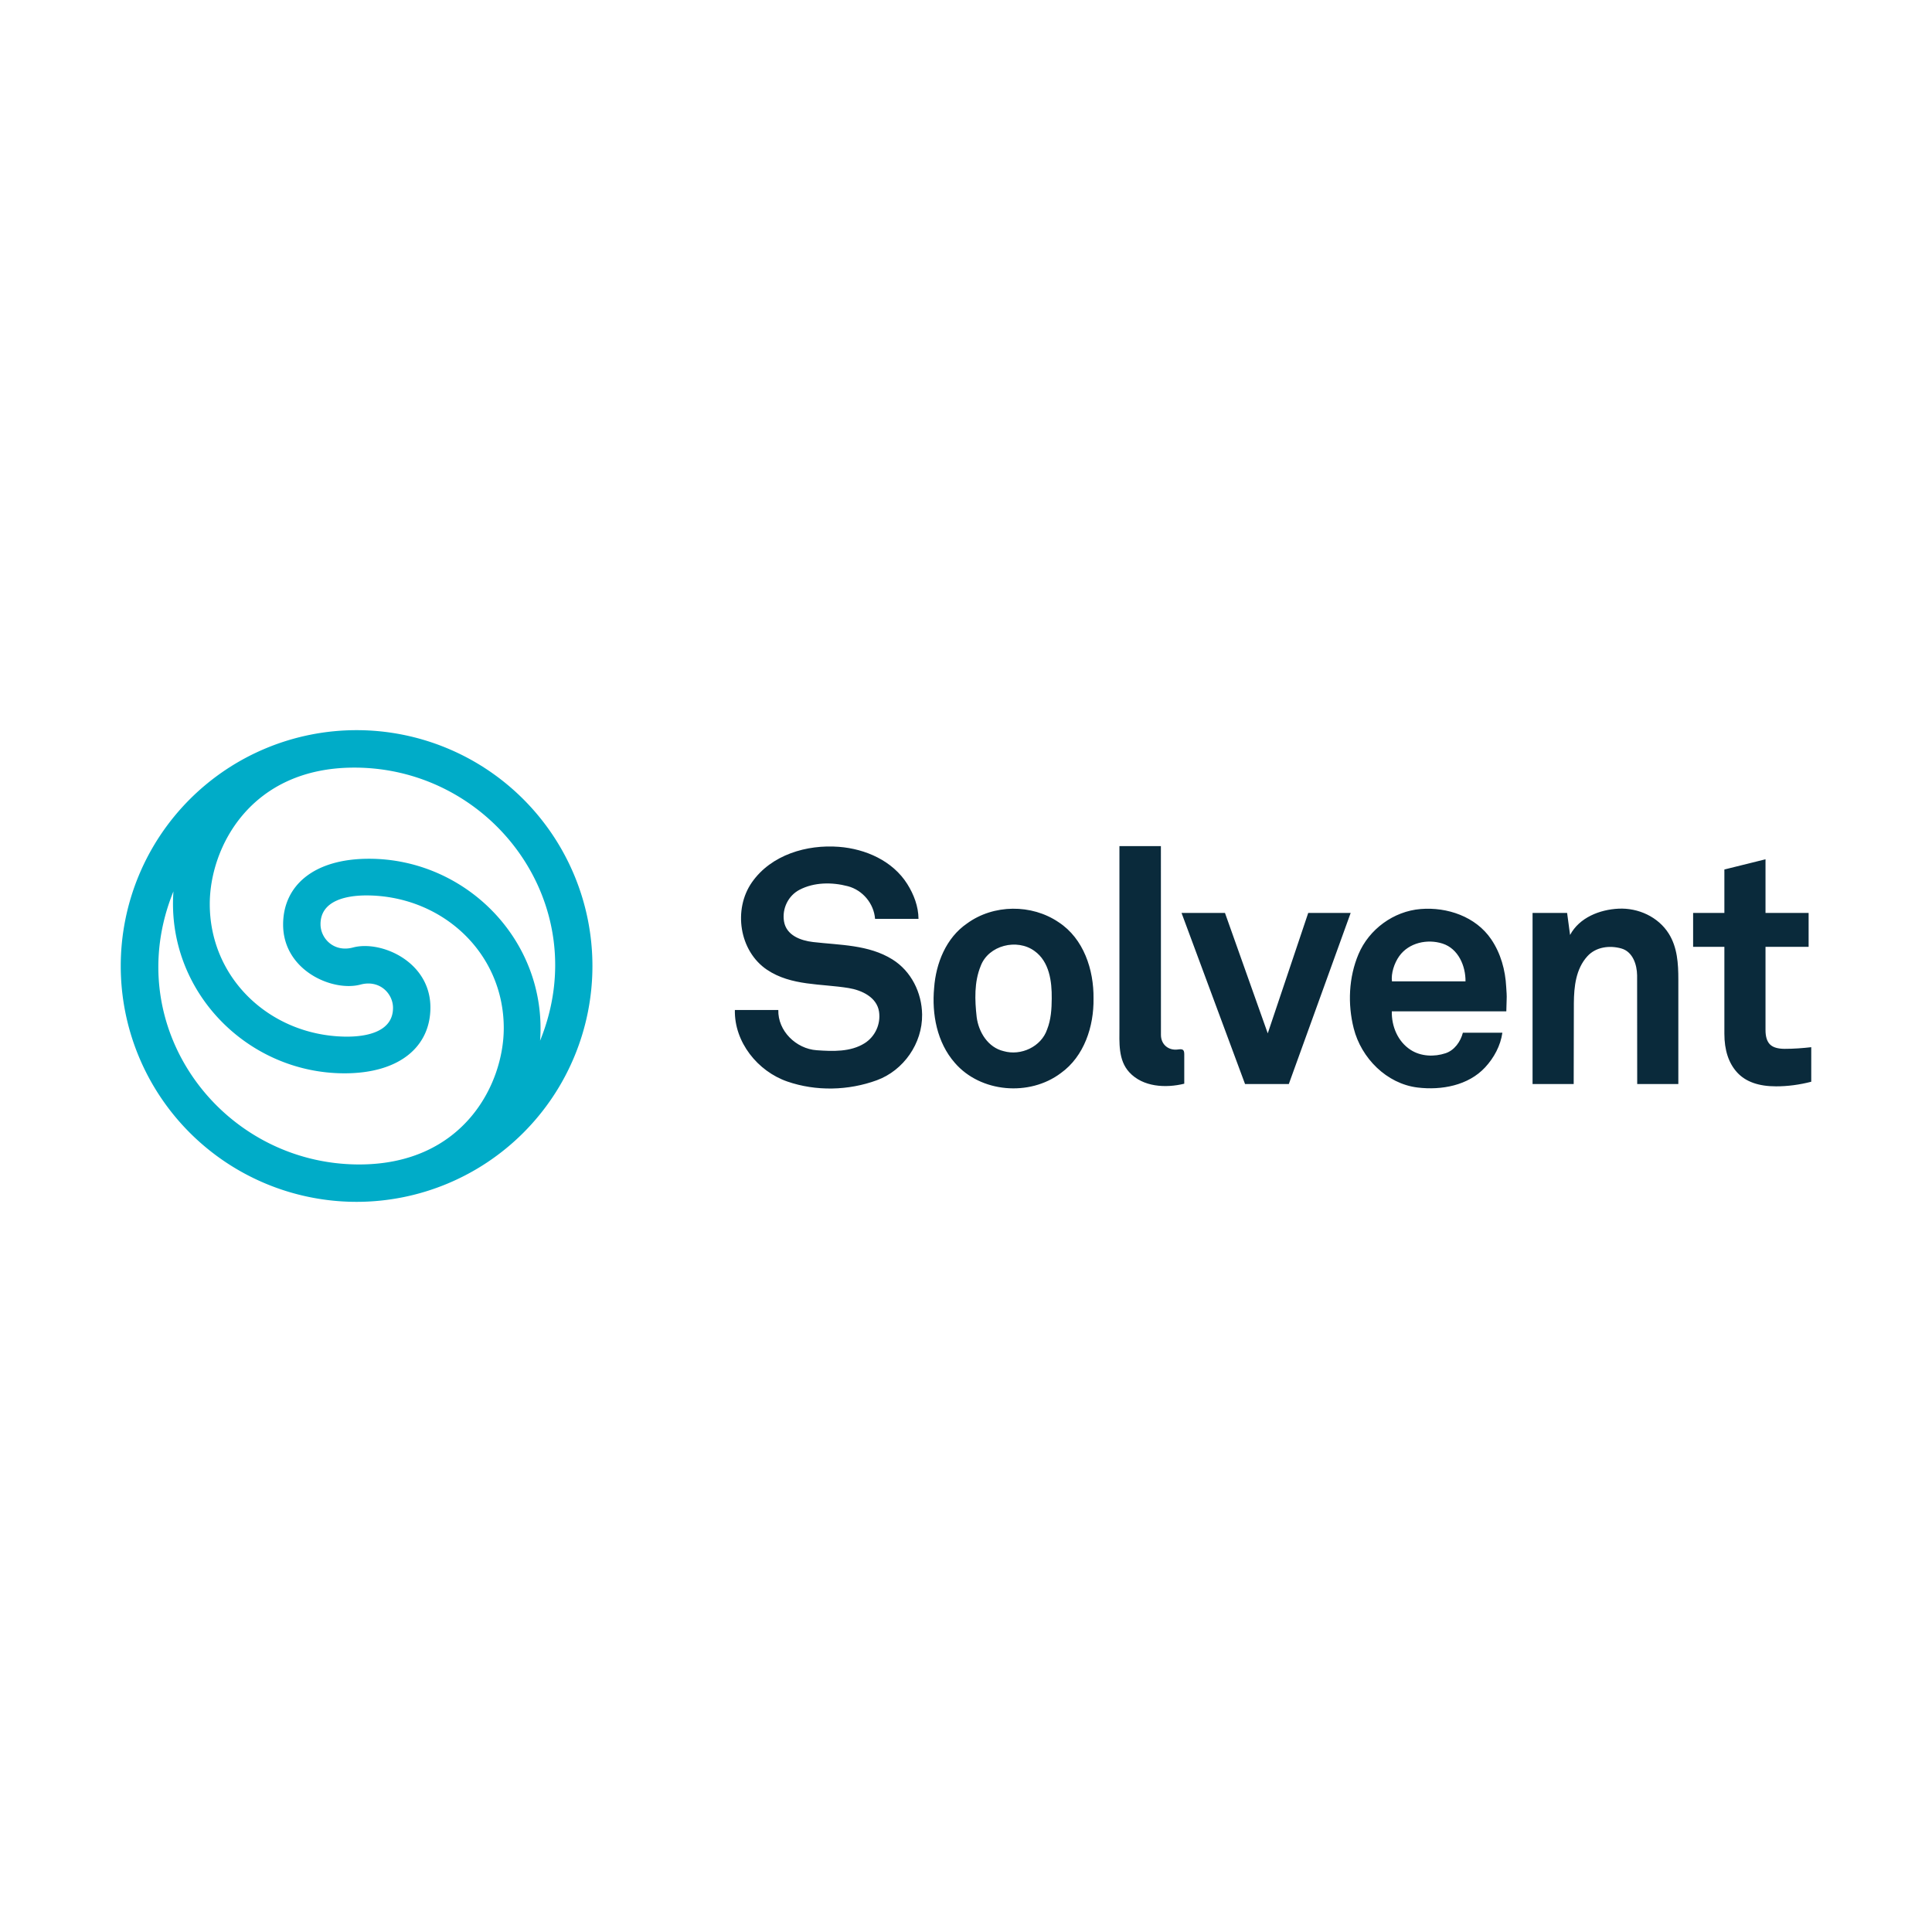 <svg xmlns="http://www.w3.org/2000/svg" viewBox="0 0 512 512"><path fill="#00acc8" d="M94.5 193.5a62.5 62.5 0 1 0 0 125 62.5 62.5 0 1 0 0-125zm-.607 9.925c36.531 0 63.818 36.499 49.236 72.373 1.922-26.445-19.597-48.218-45.338-48.218-14.687 0-22.762 7.152-22.762 17.446 0 12.202 13.135 17.874 20.516 15.896 5.038-1.35 8.608 2.364 8.608 6.174 0 6.42-7.154 7.744-12.924 7.619-19.594-.425-35.638-15.335-35.638-35.153 0-14.938 10.745-36.137 38.301-36.137zM45.965 236.221c-1.922 26.445 19.597 48.218 45.338 48.218 14.687 0 22.762-7.152 22.762-17.446 0-12.202-13.135-17.874-20.516-15.896-5.038 1.35-8.608-2.364-8.608-6.174 0-6.42 7.155-7.744 12.924-7.619 19.594.425 35.638 15.334 35.638 35.152 0 14.938-10.745 36.138-38.301 36.138-36.531 0-63.818-36.499-49.236-72.373z"/><path fill="#0a2a3b" d="M244.37 268.881c.1 7.633-4.915 14.799-11.991 17.392-7.548 2.766-16.129 2.968-23.726.344-7.848-2.71-14.088-10.445-13.902-18.958h11.511c-.15 5.537 4.696 10.272 10.157 10.662 4.267.305 8.974.491 12.706-1.849 2.77-1.737 4.329-5.053 3.83-8.37-.58-3.856-4.619-5.694-8.04-6.258-7.26-1.197-15.226-.54-21.639-4.845-7.379-4.954-9.036-16.005-3.991-23.2 5.112-7.291 14.532-10.042 23.04-9.382 7.037.546 14.23 3.686 18.11 9.846 1.747 2.774 2.956 5.942 2.978 9.241H231.9c-.305-4.024-3.255-7.61-7.226-8.652-4.206-1.103-8.938-1.071-12.809.956-2.958 1.549-4.648 4.957-4.099 8.35.602 3.719 4.414 5.104 7.696 5.488 7.105.832 14.715.68 21.024 4.604 4.976 3.095 7.808 8.791 7.885 14.63zm45.425-4.273c.117 7.374-2.464 15.346-8.666 19.777-8.276 6.244-21.277 5.201-28.103-2.732-4.716-5.386-6.116-12.883-5.471-19.847.47-6.525 3.158-13.266 8.717-17.073 7.008-5.121 17.129-5.203 24.283-.329 6.63 4.329 9.338 12.606 9.24 20.204zm-11.075 0c.056-4.499-.617-9.761-4.565-12.583-4.628-3.389-12.211-1.525-14.264 3.981-1.75 4.267-1.565 9.048-1.06 13.546.515 3.987 3.014 8.045 7.143 9.012 4.571 1.315 9.962-1.158 11.52-5.748 1.036-2.6 1.21-5.438 1.227-8.207zm35.121 22.586c-4.922 1.206-10.954.899-14.575-3.043-2.969-3.231-2.604-7.88-2.604-11.98v-47.939h10.988l.012 50.022c.004 2.618 2.071 4.197 4.48 3.871 1.124-.152 1.7-.115 1.7 1.23v7.839zm27.709.087h-11.598l-16.831-45.347h11.511l11.337 31.917 10.726-31.917h11.249zm57.728-22.324l-.087 3.052h-30.347c-.088 3.932 1.558 7.988 4.976 10.21 2.742 1.783 6.312 1.885 9.276.898 2.354-.784 3.971-3.07 4.584-5.439h10.465c-.473 3.438-2.234 6.671-4.574 9.192-4.471 4.816-11.584 6.099-17.884 5.337-8.22-.994-14.949-7.81-16.937-15.679-1.629-6.449-1.332-13.509 1.268-19.665 2.78-6.583 9.29-11.382 16.478-11.963 7.018-.567 14.602 1.999 18.682 8.009 2.547 3.751 3.757 8.18 3.985 12.649.058 1.133.191 2.268.115 3.4zm-10.901-4.883c.044-4.09-1.91-8.68-6.093-10.018-4.022-1.286-8.908-.248-11.467 3.327-1.344 1.877-2.2 4.615-1.934 6.69zm45.5 27.207l-.025-28.794c-.036-2.82-1.124-6.276-4.194-7.137-3.087-.865-6.713-.433-8.988 2.068-3.066 3.371-3.54 8.067-3.581 12.389l-.044 21.474h-10.901v-45.347h9.157l.785 5.843c2.46-4.612 7.848-6.733 12.853-6.97 5.198-.246 10.509 2.156 13.311 6.63 2.271 3.627 2.527 7.957 2.527 12.122v27.722zm46.123-.61c-3.139.814-6.25 1.221-9.331 1.221-4.593 0-8.037-1.208-10.29-3.663-2.282-2.487-3.401-5.93-3.401-10.29v-23.022h-8.284v-8.982h8.284v-11.511l10.901-2.703v14.214h11.424v8.982h-11.424v22.063c0 1.744.392 3.038 1.221 3.837.8.771 2.093 1.126 3.837 1.134 2.417.01 4.945-.193 7.064-.436z"/></svg>